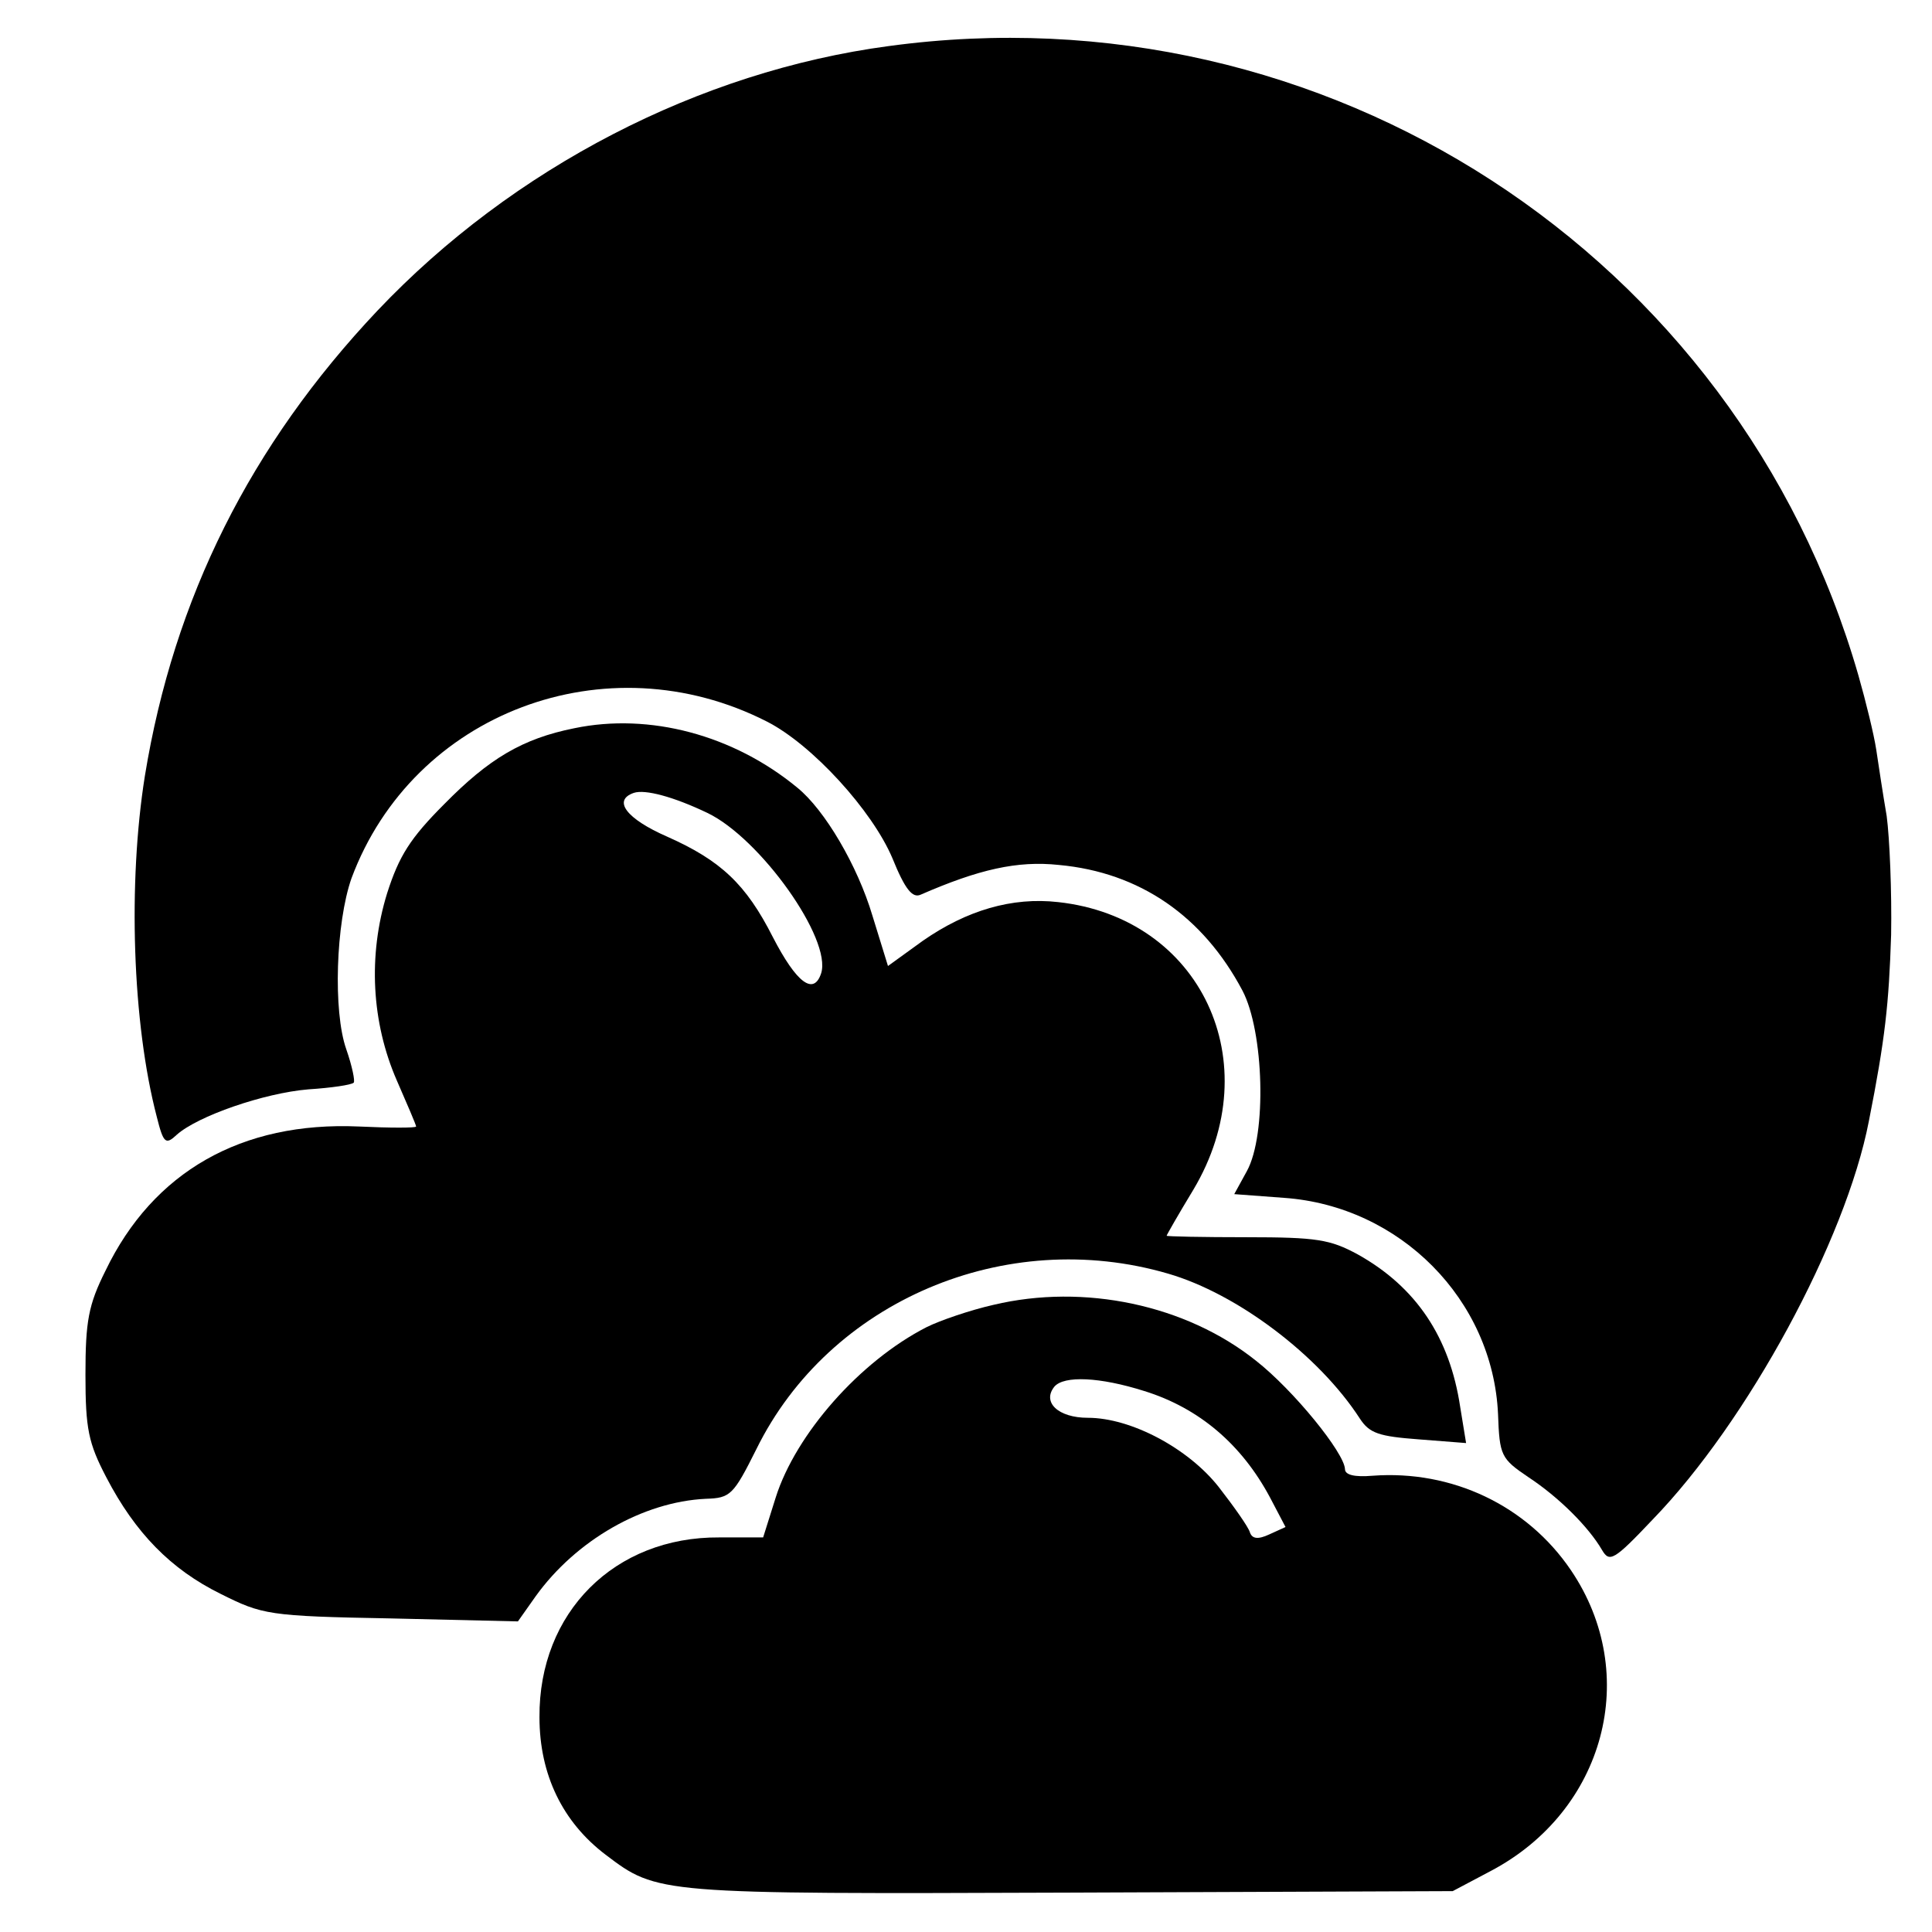 <?xml version="1.0" standalone="no"?>
<!DOCTYPE svg PUBLIC "-//W3C//DTD SVG 20010904//EN"
 "http://www.w3.org/TR/2001/REC-SVG-20010904/DTD/svg10.dtd">
<svg version="1.0" xmlns="http://www.w3.org/2000/svg"
 width="260pt" height="260pt" viewBox="0 0 260 260"
 preserveAspectRatio="xMidYMid meet">
<g transform="translate(0,260) scale(0.1,-0.1)"
fill="#000000" stroke="none">
<path d="M1196 2538 c-255 -34 -506 -164 -688 -356 -171 -181 -274 -387 -313
-626 -23 -144 -17 -333 16 -459 9 -36 12 -38 27 -24 28 25 117 56 177 61 31 2
58 6 61 9 2 2 -2 22 -10 45 -18 51 -14 170 7 230 83 223 343 321 559 211 61
-31 142 -120 169 -184 17 -42 27 -54 38 -49 78 34 130 46 186 40 109 -10 194
-69 247 -169 29 -55 33 -194 6 -243 l-17 -31 67 -5 c156 -11 281 -137 288
-291 2 -56 4 -60 41 -85 41 -27 81 -67 99 -98 10 -17 16 -14 68 41 128 132
260 376 291 536 22 111 27 158 30 251 1 58 -2 130 -6 160 -5 29 -11 69 -14 89
-3 20 -14 65 -24 100 -163 567 -718 927 -1305 847z"/>
<path d="M773 1620 c-70 -14 -115 -41 -175 -102 -46 -46 -61 -70 -77 -120 -26
-84 -21 -174 13 -252 14 -32 26 -60 26 -62 0 -2 -35 -2 -77 0 -158 7 -277 -61
-341 -194 -23 -46 -27 -68 -27 -140 0 -73 4 -92 28 -138 39 -75 87 -124 154
-157 56 -28 64 -30 229 -33 l171 -4 24 34 c54 75 144 127 229 131 33 1 37 5
68 67 98 199 335 300 554 236 93 -27 203 -110 258 -195 13 -20 26 -24 79 -28
l64 -5 -8 49 c-14 93 -59 161 -138 205 -37 20 -55 23 -149 23 -60 0 -108 1
-108 2 0 1 16 29 36 62 102 171 10 366 -182 387 -62 7 -123 -11 -182 -52 l-47
-34 -21 68 c-20 67 -64 142 -101 172 -86 71 -199 101 -300 80z m179 -114 c71
-34 168 -170 153 -216 -10 -30 -33 -13 -65 49 -36 71 -70 103 -142 135 -55 24
-74 49 -45 59 15 5 53 -5 99 -27z"/>
<path d="M1337 844 c-31 -7 -72 -21 -90 -30 -90 -46 -176 -144 -203 -229 l-17
-54 -59 0 c-141 1 -243 -101 -242 -242 0 -77 31 -141 89 -185 70 -53 69 -53
625 -51 l515 2 51 27 c154 81 203 265 108 405 -59 87 -160 135 -267 127 -24
-2 -37 1 -37 9 -1 22 -69 106 -120 146 -94 75 -231 104 -353 75z m203 -116
c74 -23 131 -72 169 -143 l21 -40 -22 -10 c-15 -7 -23 -6 -26 3 -2 7 -21 34
-42 61 -41 52 -118 93 -176 93 -40 0 -62 21 -45 42 13 15 61 13 121 -6z"/>
</g>
</svg>
